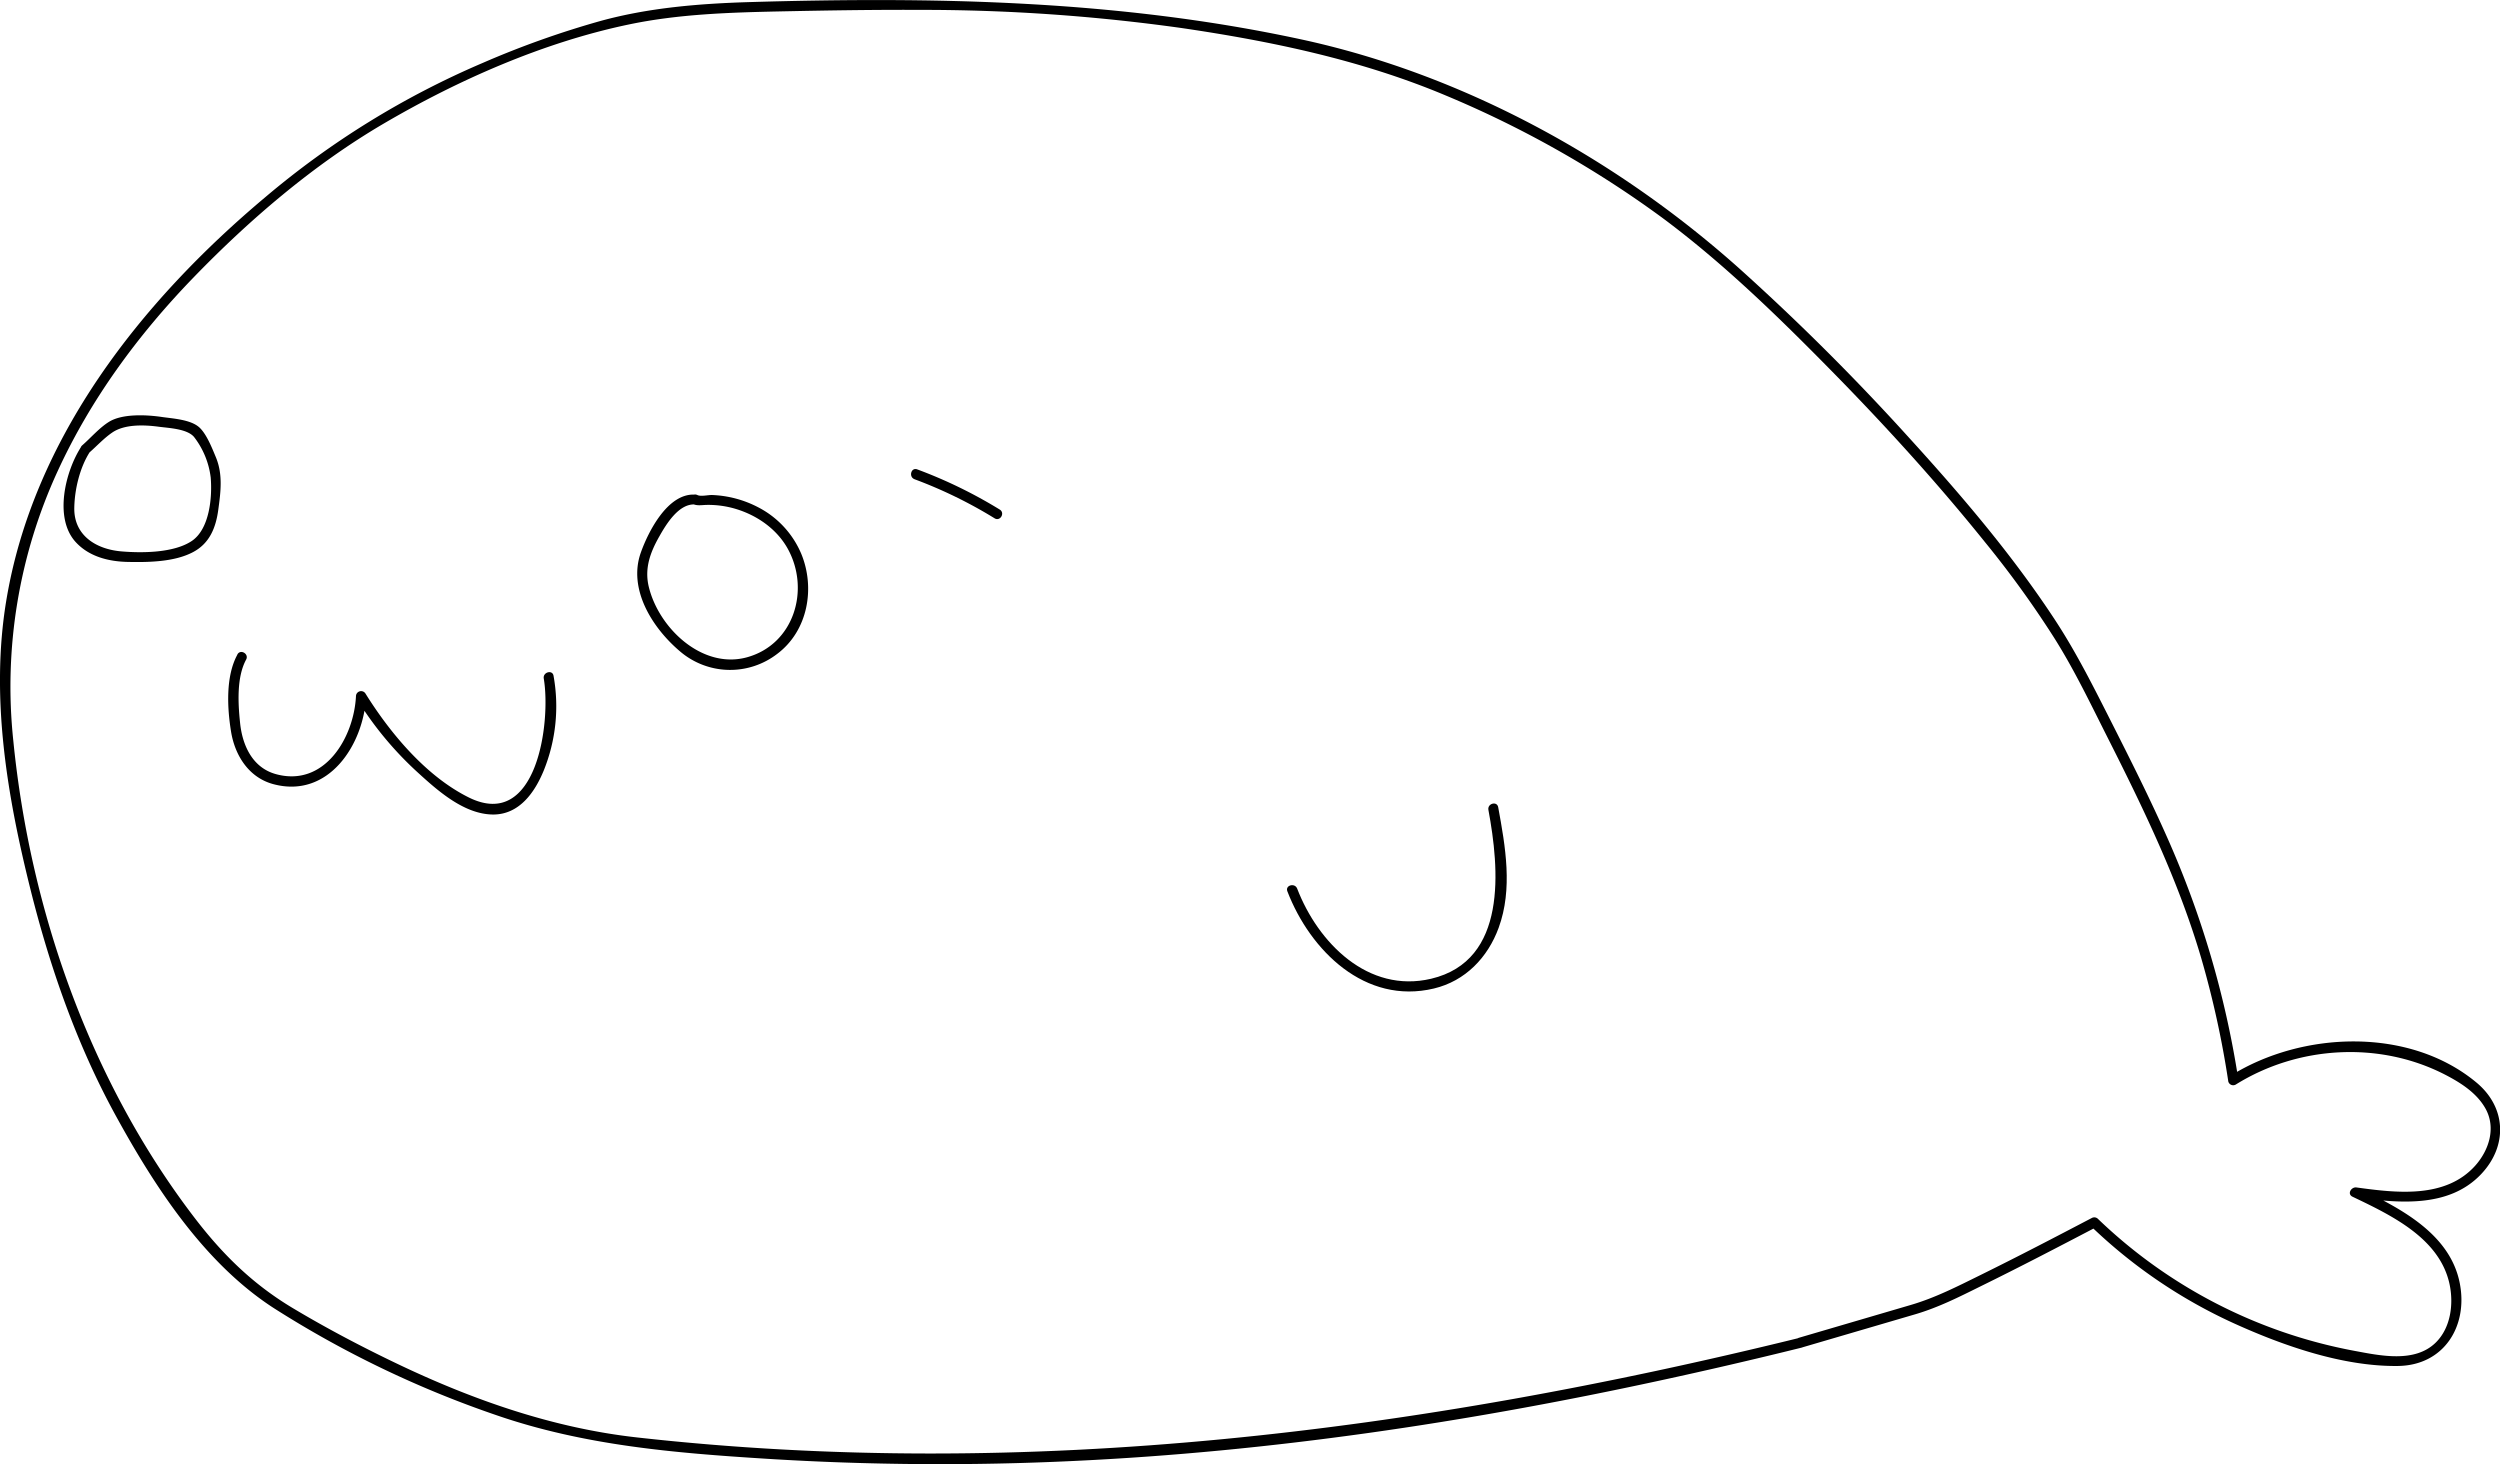 <svg xmlns="http://www.w3.org/2000/svg" viewBox="0 0 738.96 432.82"><title>アセット 1</title><g id="レイヤー_2" data-name="レイヤー 2"><g id="レイヤー_1-2" data-name="レイヤー 1"><path d="M531.74,395.49c-112.36,27.68-228,42.33-343.56,29.38-24.39-2.73-47.85-10.88-69.95-21.37-10.75-5.11-21.45-10.72-31.66-16.83-11.89-7.11-20.84-15.94-29.2-26.89C26.67,319.59,8.94,269.21,3.94,219a152.27,152.27,0,0,1,13.14-79.82c9.8-21.31,23.85-40.35,40.12-57.16,16.61-17.16,35.42-33.27,56.05-45.39,22.17-13,47.33-24.1,72.59-29.39,14.88-3.12,30.09-3.56,45.23-3.88,13.71-.28,27.42-.51,41.13-.44a551.52,551.52,0,0,1,77.15,5.38c26.64,3.92,53,9.43,77.91,19.89a309.83,309.83,0,0,1,63.93,36.07c18.07,13.4,34.38,29.3,50.12,45.31s31.15,32.94,45.35,50.59a297.31,297.31,0,0,1,20.47,28.29c6,9.49,10.8,19.58,15.84,29.56,10.67,21.11,21,42.46,27.68,65.21a280.54,280.54,0,0,1,8,36.46,1.5,1.5,0,0,0,2.2.9c18.41-11.49,42.46-12.93,61.87-2.93,4.61,2.38,9.42,5.42,12,10.11,3.08,5.65,1,12.15-3,16.7-8.82,9.94-23.39,8.15-35.2,6.53-1.51-.21-2.85,1.93-1.15,2.74,11.39,5.45,25.81,12.26,28.69,25.91,1.23,5.83.34,12.84-4.08,17.19-6.24,6.15-16.55,3.85-24.2,2.43a148.69,148.69,0,0,1-75.68-39,1.54,1.54,0,0,0-1.82-.23c-10.94,5.73-21.89,11.44-33,16.91-6.78,3.34-13.26,6.67-20.5,8.79l-33,9.68c-1.85.55-1.07,3.44.79,2.9l33.75-9.89c6.69-2,12.66-5,18.94-8.12,11.62-5.7,23.09-11.68,34.55-17.68l-1.82-.23a151.58,151.58,0,0,0,42.24,28.73c14.63,6.65,32.32,12.86,48.6,12.64,13.49-.19,20.69-11.64,18.26-24.35-2.84-14.84-17.85-22.42-30.2-28.32l-1.16,2.74c12.68,1.74,27.91,3.5,37.64-6.76,7.9-8.33,7.51-19.69-1.35-27.07-19.87-16.55-51.58-15.21-72.64-2.06l2.2.9a281.16,281.16,0,0,0-20.95-71.2c-5.13-11.59-10.83-22.91-16.55-34.22-5.15-10.16-10.21-20.31-16.45-29.87-12.78-19.55-28.14-37.49-43.85-54.72A687.28,687.28,0,0,0,514,79.26c-36.35-32.45-81.7-57.34-129.49-67.64C330.71,0,276.25-1,221.45.62c-14.72.45-29.55,1.64-43.81,5.54a271.32,271.32,0,0,0-35,12.46A253.43,253.43,0,0,0,78.35,58.34C41.83,89,9.73,129.44,1.82,177.74c-4.65,28.41.27,57.42,7.15,85,5.8,23.23,13.72,46,25.23,67s26.14,43.6,46.72,56.91a306.55,306.55,0,0,0,65.67,31.61c26,9,52.77,11.22,80,12.93a826.18,826.18,0,0,0,90.54.66c58.35-2.72,116.29-11.39,173.35-23.75q21.08-4.56,42-9.75C534.41,397.93,533.61,395,531.74,395.49Z"/><path d="M70.16,193.51c-3.49,6.41-3,15.71-1.87,22.71s5.18,13.59,12.5,15.56c16.35,4.39,26.75-11.75,27.43-26l-2.79.76a101.63,101.63,0,0,0,17.81,21.57c6,5.48,13.88,12.61,22.53,12.65,7.71,0,12.28-6.5,14.95-13a50.65,50.65,0,0,0,2.9-28c-.31-1.9-3.21-1.09-2.89.8,2.16,12.88-2,45.11-22.13,35.17-12.66-6.27-23.26-19-30.58-30.74a1.52,1.52,0,0,0-2.8.76c-.59,12.24-9.28,27-23.63,23.08-7-1.9-10-8.6-10.64-15.31-.6-5.75-1-13.38,1.8-18.55.92-1.7-1.67-3.21-2.59-1.51Z"/><path d="M205.37,146.2c-8-.42-13.73,10.9-15.94,17.1-3.91,10.93,3.52,22.49,11.73,29.37a22.78,22.78,0,0,0,28.58.6c9.07-6.81,11.31-19.48,7.06-29.67A27.5,27.5,0,0,0,224.21,150a32.05,32.05,0,0,0-13.68-3.68c-1.19-.05-3.38.52-4.4,0-1.74-.81-3.27,1.77-1.52,2.59,1.52.7,2.71.35,4.42.33a28.34,28.34,0,0,1,8.49,1.2c6.27,1.9,12.07,5.91,15.3,11.71,6.74,12.13,1.88,28.37-12.12,32.16-13.14,3.54-26-8.64-28.94-20.9-1.31-5.47.48-10.23,3.18-14.95,2-3.55,5.7-9.6,10.43-9.35C207.3,149.3,207.29,146.3,205.37,146.2Z"/><path d="M24.07,131.94c-4.71,7.2-8.18,21-1.81,28.16,4,4.46,9.9,5.9,15.66,6,6,.12,13.65,0,19.11-2.89,4.91-2.57,6.76-7.21,7.48-12.45.73-5.39,1.42-10.53-.73-15.68-1.07-2.55-2.67-6.69-4.8-8.69-2.59-2.42-8-2.67-11.21-3.15-4.48-.65-11.49-1-15.46,1.39-2.9,1.77-5.44,4.76-8,7-1.46,1.27.67,3.39,2.12,2.12,2.2-1.93,4.34-4.26,6.75-5.9,3.66-2.5,9.39-2.3,13.79-1.71,2.94.39,8.32.6,10.37,3a24.38,24.38,0,0,1,4.94,12c.5,5.93-.36,15.24-5.59,18.76S42.18,163.5,36.09,163c-7.61-.58-14.3-4.7-14.13-12.93.11-5.53,1.66-12,4.7-16.65C27.72,131.84,25.13,130.33,24.07,131.94Z"/><path d="M270.28,141.64A134.54,134.54,0,0,1,294,153.21c1.65,1,3.15-1.58,1.51-2.59a139,139,0,0,0-24.4-11.88c-1.81-.67-2.59,2.23-.8,2.9Z"/><path d="M380.52,263.45c6.77,17.57,23,33.59,43.31,28.74,9.28-2.21,15.93-9.14,19.15-17.95,4.21-11.51,2-24-.14-35.65-.35-1.9-3.24-1.09-2.89.8,3.22,17.37,5.77,44.54-16.92,49.91-18.67,4.41-33.45-10.64-39.61-26.65-.69-1.78-3.59-1-2.9.8Z"/></g></g></svg>